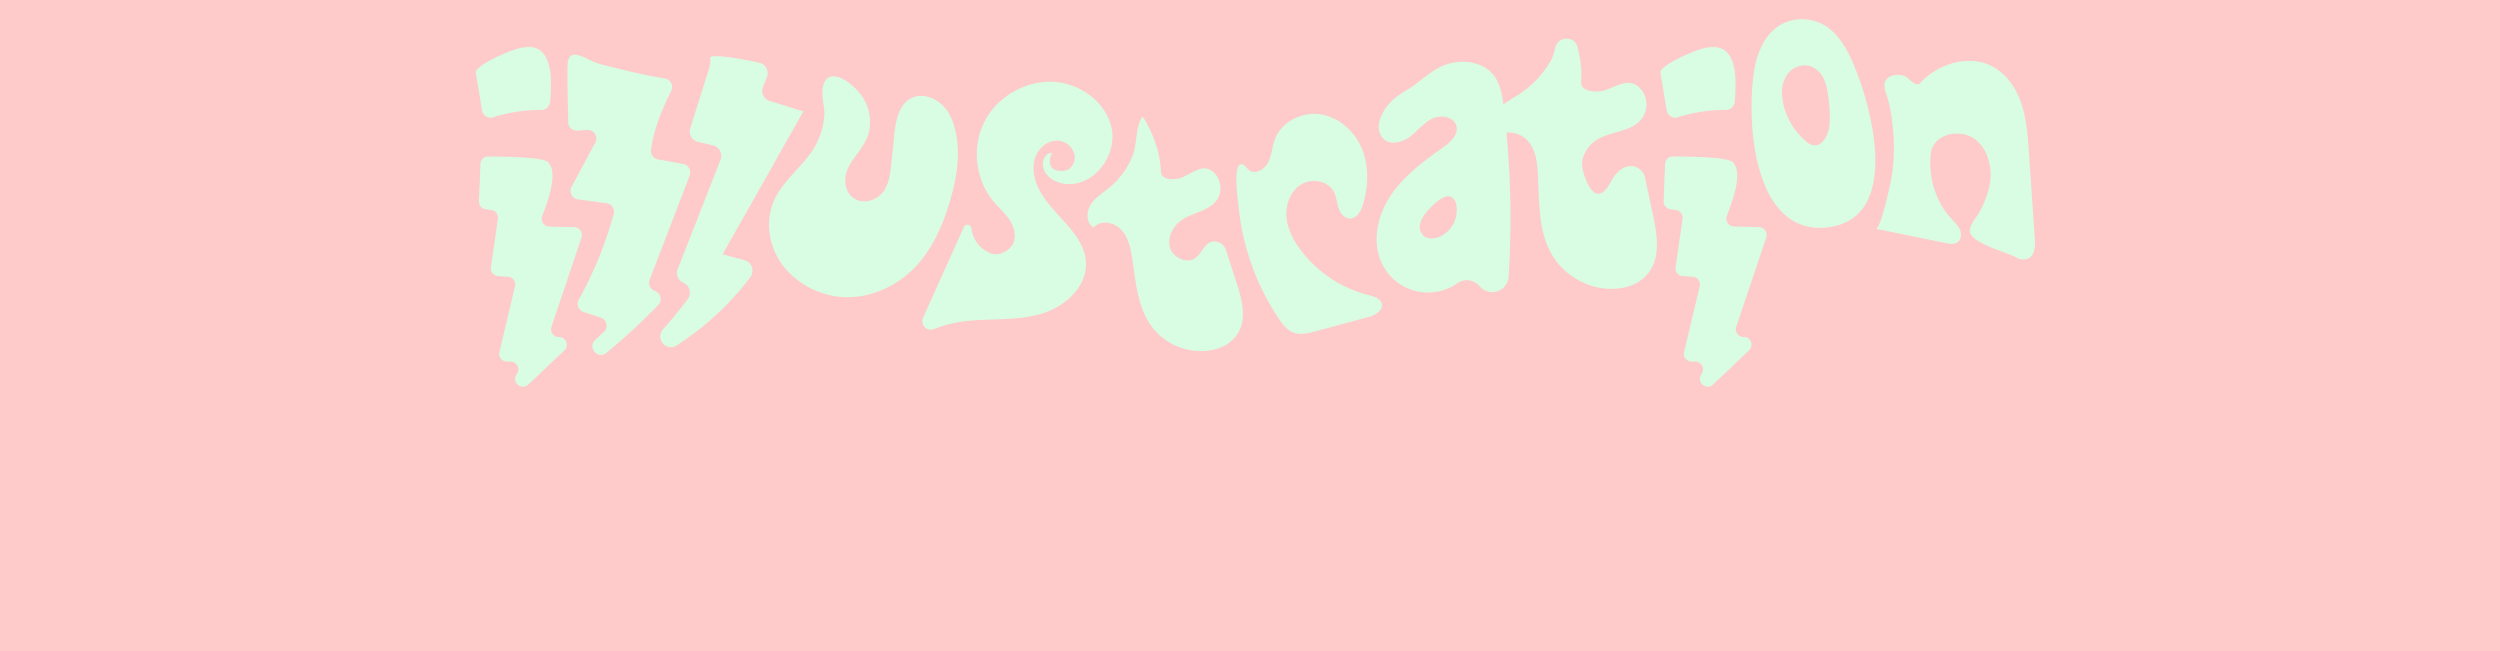 <svg id="Layer_1" data-name="Layer 1" xmlns="http://www.w3.org/2000/svg" viewBox="0 0 1920 500"><rect x="0" y="0" width="1920" height="500" fill="#808080" stroke="none"/><defs><style>.cls-1{fill:#fecaca;stroke:#000;stroke-miterlimit:10;}.cls-2{fill:#d9fde2;}</style></defs><title>illustration-02</title><rect class="cls-1" x="-86" y="-133" width="2058" height="765.4"/><path class="cls-2" d="M435.81,60.89c0,10.68.47,24.86.57,33a6.54,6.54,0,0,0,6.9,6.43l7.75-.47a6.54,6.54,0,0,1,6.15,9.64l-18.25,34a6.63,6.63,0,0,0,5,9.65l21.94,3a6.44,6.44,0,0,1,5.39,8.32,293.18,293.18,0,0,1-26.76,65.62,6.6,6.6,0,0,0,3.69,9.55l13.05,4.25a6.58,6.58,0,0,1,2.36,11.16L457.18,261c-6.24,5.67,1.89,15.51,8.6,9.93,8.51-7,16.64-14.18,24.59-21.65h0c5.1-5,10.21-9.93,15.22-15a6.68,6.68,0,0,0-.85-9.92c-.48-.29-1-.57-1.61-.86h-.19a6.65,6.65,0,0,1-4-8.6l30.73-80.08a6.63,6.63,0,0,0-5-8.89l-19.29-3.5a6.65,6.65,0,0,1-5.39-7.47c2.36-16.35,8.23-30.53,15.51-45.19a6.65,6.65,0,0,0-5-9.55c-16.82-2.46-42-9.08-48.88-10.78-10.68-2.74-22.12-13.42-25.34-2.93C435.81,48,435.72,53.7,435.81,60.89Z"/><path class="cls-2" d="M367.83,154.58a6,6,0,0,0,5.11,6.15l4.35.57a6,6,0,0,1,5.1,6.71L377,205.17a6,6,0,0,0,5.58,6.9l7.57.47a5.92,5.92,0,0,1,5.38,7.28l-12,50.59a5.92,5.92,0,0,0,5.86,7.28H392a6,6,0,0,1,5,9.36l-.29.47c-4.06,5.86,3.79,12.76,9.08,7.75l13.62-12.86,14-13.33a5.88,5.88,0,0,0-4-10.21h-.29a6,6,0,0,1-5.57-7.94c7.28-21.46,15.78-46.9,23.06-68.55a6,6,0,0,0-5.57-7.94L421.82,174a6,6,0,0,1-5.39-8c4.82-13.14,12.39-33.19,4.54-41.41-3.78-4-33.19-4.35-46-4.35a5.88,5.88,0,0,0-6,5.67L368.59,136Z"/><path class="cls-2" d="M365.37,55.69l.57,3.5,4.26,25.62a6.7,6.7,0,0,0,8.5,5.29,116.58,116.58,0,0,1,28.65-5.39c2.74-.19,5.58-.28,8.32-.28a6.36,6.36,0,0,0,4.64-1.8,7.66,7.66,0,0,0,2.17-4.25A146,146,0,0,0,423,58.81c-.75-9.84-3.68-19-11.25-21.75-7.28-2.74-17.68,1.14-24.3,4.07C383.81,42.36,364.62,51.43,365.37,55.69Z"/><path class="cls-2" d="M1277.67,154.58a6,6,0,0,0,5.1,6.15l4.35.57a6,6,0,0,1,5.11,6.71l-5.39,37.16a6,6,0,0,0,5.58,6.9l7.56.47a5.93,5.93,0,0,1,5.39,7.28l-12,50.59a5.92,5.92,0,0,0,5.86,7.28h2.65a6,6,0,0,1,5,9.36l-.28.47c-4.07,5.86,3.78,12.76,9.07,7.75l13.62-12.86,14-13.33a5.88,5.88,0,0,0-4-10.21H1339a6,6,0,0,1-5.58-7.94c7.28-21.46,15.79-46.9,23.07-68.55a6,6,0,0,0-5.58-7.94l-19.29-.47a6,6,0,0,1-5.39-8c4.83-13.14,12.39-33.19,4.54-41.41-3.78-4-33.18-4.35-46-4.35a5.87,5.87,0,0,0-5.95,5.67l-.48,10.12Z"/><path class="cls-2" d="M1275.21,55.69l.56,3.5L1280,84.81a6.71,6.71,0,0,0,8.51,5.29,116.41,116.41,0,0,1,28.65-5.39c2.74-.19,5.57-.28,8.32-.28a6.35,6.35,0,0,0,4.63-1.8,7.66,7.66,0,0,0,2.17-4.25,144.24,144.24,0,0,0,.48-19.57c-.76-9.84-3.69-19-11.25-21.75-7.28-2.74-17.68,1.14-24.3,4.07C1293.55,42.36,1274.45,51.43,1275.21,55.69Z"/><path class="cls-2" d="M519.58,265.3a213,213,0,0,0,28.93-22.12h0a208,208,0,0,0,27.8-30.45,8.23,8.23,0,0,0-4.54-12.86l-16.83-4.54,29.22-51.62h0l6-10.49L599.76,116,617,85.56,603.82,81.5l-5.67-1.8L593,78.09l-1.89-.56a8.1,8.1,0,0,1-5.1-10.78L589,59.28a8.2,8.2,0,0,0-5.67-11c-14.75-3.5-38.48-7.18-37.92-3.78s-.47,6.71-1.42,9.93c-.56,1.61-1,3.4-1.6,5-4.07,13.14-8.23,26.19-12.29,39.14a8.17,8.17,0,0,0,5.86,10.4l11.72,2.74a8.16,8.16,0,0,1,5.67,11l-32.9,84a7.19,7.19,0,0,0-.57,3,8.08,8.08,0,0,0,5,7.46,8.3,8.3,0,0,1,3.4,12.39q-8.94,12.06-19,23.26C502.85,259.91,511.54,270.31,519.58,265.3Z"/><path class="cls-2" d="M624.43,114.87c-8.32,13-21.74,23-28.83,36.69-7.76,15.22-6.24,34.23,3.5,49.26s27.89,25.62,46.61,27.23c21.37,1.79,42-7.76,56-21.75,13.9-14.18,22.12-32.43,27.61-51.05,5.39-17.87,8.79-37,4.25-55.6-1.6-6.71-4.35-13.61-9.55-18.72s-13.14-8.51-20.32-6.9c-12.39,2.74-15.6,16.83-16.83,28.55-.76,7.76-1.42,15.32-2.37,23.07-.75,7.47-1.6,15.22-6,21.37s-13.71,9.83-21.09,6.15c-8.79-4.26-9.93-15.6-6.24-23.74s10.5-14.37,14.18-22.4c4.83-10.5,3.5-23.55-3.68-33.66-6.91-9.84-25.91-23.83-29.69-6.72-1.61,6.91,1.79,15.79,1,23.07A55.75,55.75,0,0,1,624.43,114.87Z"/><path class="cls-2" d="M818.07,131a7.39,7.39,0,0,0,4.25-2.37c7.95-8.88-.75-20.42-10.21-20.61-7.47-.19-14.37,5.58-16.92,12.58s-1.42,15,1.42,21.93C806,164.42,833.2,178.13,834.05,202c.56,18.16-15.51,32.91-32.72,38.48s-35.64,4.26-53.79,5.58c-10.12.76-20.62,2.65-30,6.62a6.6,6.6,0,0,1-8.6-8.79l31.3-69.5a3.1,3.1,0,0,1,5.86.86c1,7.75,5,14.75,13.61,18.81a12.24,12.24,0,0,0,9.84.28c12.57-5.1,11.25-17.11,5.95-25.15C772,163.76,767,159.5,763,154.68c-13.9-16.64-16.83-41.79-7-61.08,9.83-19.48,31.77-32,53.33-30.73,20.8,1.14,40.93,16.27,44.62,36.69,3.5,20.42-13.71,43.11-34.51,41.79-7.56-.48-15.6-4.54-18-11.82-1.8-5.58,1.13-12.29,6.71-12.1h0C805,122.34,804.26,133,818.07,131Z"/><path class="cls-2" d="M851.63,144.37c-5,4.07-10.78,7.57-14.18,13.15s-3.21,14,2.46,17.2c5.29-5.95,15.6-4.25,21.08,1.61,5.39,5.67,7.28,14,8.51,21.75,2.74,18.43,4.07,38.19,15.22,53,11.26,15,32.15,22.41,50.3,16.64a29.47,29.47,0,0,0,11.82-6.9c12.1-12,7.57-29.12,2.74-43.87l-7.94-24.59a9.89,9.89,0,0,0-8.22-6.9c-7.76-.85-9.55,8.23-14.94,12.39-6.43,5.1-17.21.47-19.76-7.28s1.89-16.64,8.6-21.37c8.79-6.15,21.46-7,27.52-16,4.53-6.71,2.64-16.92-3.79-21.75-7.28-5.38-13.9.57-23.54,5-1.61.75-15.79,4.06-16-5.39-.19-13.33-6.71-30.73-13.9-41.51-5.1,4.54-4.53,22.22-7.47,29.22A60.59,60.59,0,0,1,851.63,144.37Z"/><path class="cls-2" d="M1167.14,72.14c-6.15,4.06-13.05,7.28-17.59,13.14s-5.29,15.51.85,19.76c6.62-6.14,18.16-2.93,23.74,4.07s6.61,16.64,7,25.62c1,21.08.29,43.59,11.16,61.55,11.16,18.44,34.23,29.22,55.69,24.39a32.1,32.1,0,0,0,12.76-5.86c15.6-12,12.39-32.33,8.79-49.54l-6.14-28.65a11.13,11.13,0,0,0-8.6-8.79c-8.51-1.61-14.47,5.67-18,12.29-11.25,20.89-19.48-1.42-21.37-10.5s4.07-18.53,12.29-23.07c11.16-6.14,26.48-5.39,33.76-16.26A18.21,18.21,0,0,0,1259,67.22c-7.75-7.56-16-1.42-27.51,2.46-1.89.57-18.25,2.74-17.21-7.94.76-7.57-.47-16.64-2.65-25.44s-14.75-8.88-17.11,0a47.15,47.15,0,0,1-3,9.37A77,77,0,0,1,1167.14,72.14Z"/><path class="cls-2" d="M1154.75,81.4c-1-8-2.36-16.54-7.18-23.07-6.72-9.07-18.82-12-29.69-10.49-12,1.61-20.42,8.79-29.69,16-6,4.82-13.42,7.94-19,13.33-5.86,5.67-12.58,16.07-9.65,24.58,3.79,11.25,16.83,8.61,24.11,2.65,5.58-4.54,10.21-10.5,16.64-13.43,6.62-3,16.27-1.32,18.16,5.58s-4.64,12.86-10.5,16.93c-15.31,10.77-30.82,22.4-40.94,38.29s-13.71,37.16-4.25,53.32a39.2,39.2,0,0,0,56.44,12.48,12.66,12.66,0,0,1,16.83,1.89,3.19,3.19,0,0,1,.48.57,12.64,12.64,0,0,0,22.12-7.56A704.65,704.65,0,0,0,1154.75,81.4Zm-36.68,85.66a22.17,22.17,0,0,1-11.82,14.47c-4.25,2.08-9.93,2.46-13.33-.85a9.62,9.62,0,0,1-2.18-9.08c.76-3.21,2.65-5.95,4.64-8.51,3.21-3.78,11.72-13.14,17.58-12.29C1119.49,152,1119.39,161.77,1118.07,167.06Z"/><path class="cls-2" d="M982.49,245.26c2.74,4,5.86,8,10.21,9.92,5.58,2.37,12,.85,17.68-.75,13.33-3.5,26.47-7.19,39.8-10.69,5.39-1.42,12.29-5,11-10.49-1-4.07-6-5.58-10.12-6.62a94.4,94.4,0,0,1-51.62-33.94c-5.86-7.57-10.68-16.55-11.44-26.19s3.22-20.05,11.54-25,20.8-2.46,25,6.14c1.89,3.78,2.08,8,3.4,12s4.25,7.94,8.51,8.23c5.39.28,8.89-5.68,10.4-11,4.07-13.9,4.63-29.12-.85-42.55S1028.34,90,1014.16,87.83,984,93.51,979.08,107.12c-2.08,5.67-2.36,12-5,17.4-2.17,4.35-7.47,8.51-12.57,7.28-3.69-.76-5.86-7.19-9.17-5.39-5.68,2.93-1,32.15-.57,37A187.21,187.21,0,0,0,982.49,245.26Z"/><path class="cls-2" d="M1416.84,36c-4.07-6.43-8.79-12.67-16.07-16.83a34.55,34.55,0,0,0-27.14-2.83c-14.65,4.72-21.56,18.34-24.77,30.16-8.23,30.06-7.66,135.29,54.74,128.11C1468.27,167.06,1430.45,57.29,1416.84,36Zm-14,30.92a106.38,106.38,0,0,1,2.27,28,23.62,23.62,0,0,1-2.18,9c-5.86,12.67-14.37,5.86-14.37,5.86-12.29-9.83-19.38-23.54-20-38.29-.29-8,3.68-18.63,14.08-20.9C1394.24,48.12,1401,58.24,1402.85,66.94Z"/><path class="cls-2" d="M1553.84,199.31a10.72,10.72,0,0,1-5.58-1.71c-5.2-3.12-32.9-10.4-35.26-18.91-1.42-4.91,5.1-11.91,7.28-16a75.22,75.22,0,0,0,7.56-19.77,41.41,41.41,0,0,0-2.36-24.86,28.56,28.56,0,0,0-8.42-10.87,21.83,21.83,0,0,0-5.67-3.12c-10.21-3.79-23.45-.38-27.52,9.83-.37.85-.56,1.8-.85,2.65-2.45,18.43,3.12,37.91,15.7,51.52,2.36,2.56,5.1,5.11,6.52,8.32s1,7.66-1.89,9.74c-2.46,1.71-5.86,1.23-8.89.57-18-3.69-35.92-7.28-53.89-11,3.78.76,11.73-36.49,12.29-40.27a151,151,0,0,0,.19-42.83,101.51,101.51,0,0,0-4.82-21.75c-5.29-14.94,12.57-15.22,16.83-11a25.85,25.85,0,0,0,6.33,4.73,2.72,2.72,0,0,0,3.12-.57h0c11.16-12.38,28.84-19.38,44.82-16.64h.19A35.81,35.81,0,0,1,1532,52.09a5.59,5.59,0,0,1,.76.48c9.92,6.24,16.45,16.83,20,28,3.68,11.44,4.53,23.55,5.38,35.55,1.52,22.22,3.12,44.54,4.54,66.85C1563.48,190.13,1562.44,199.4,1553.84,199.31Z"/></svg>